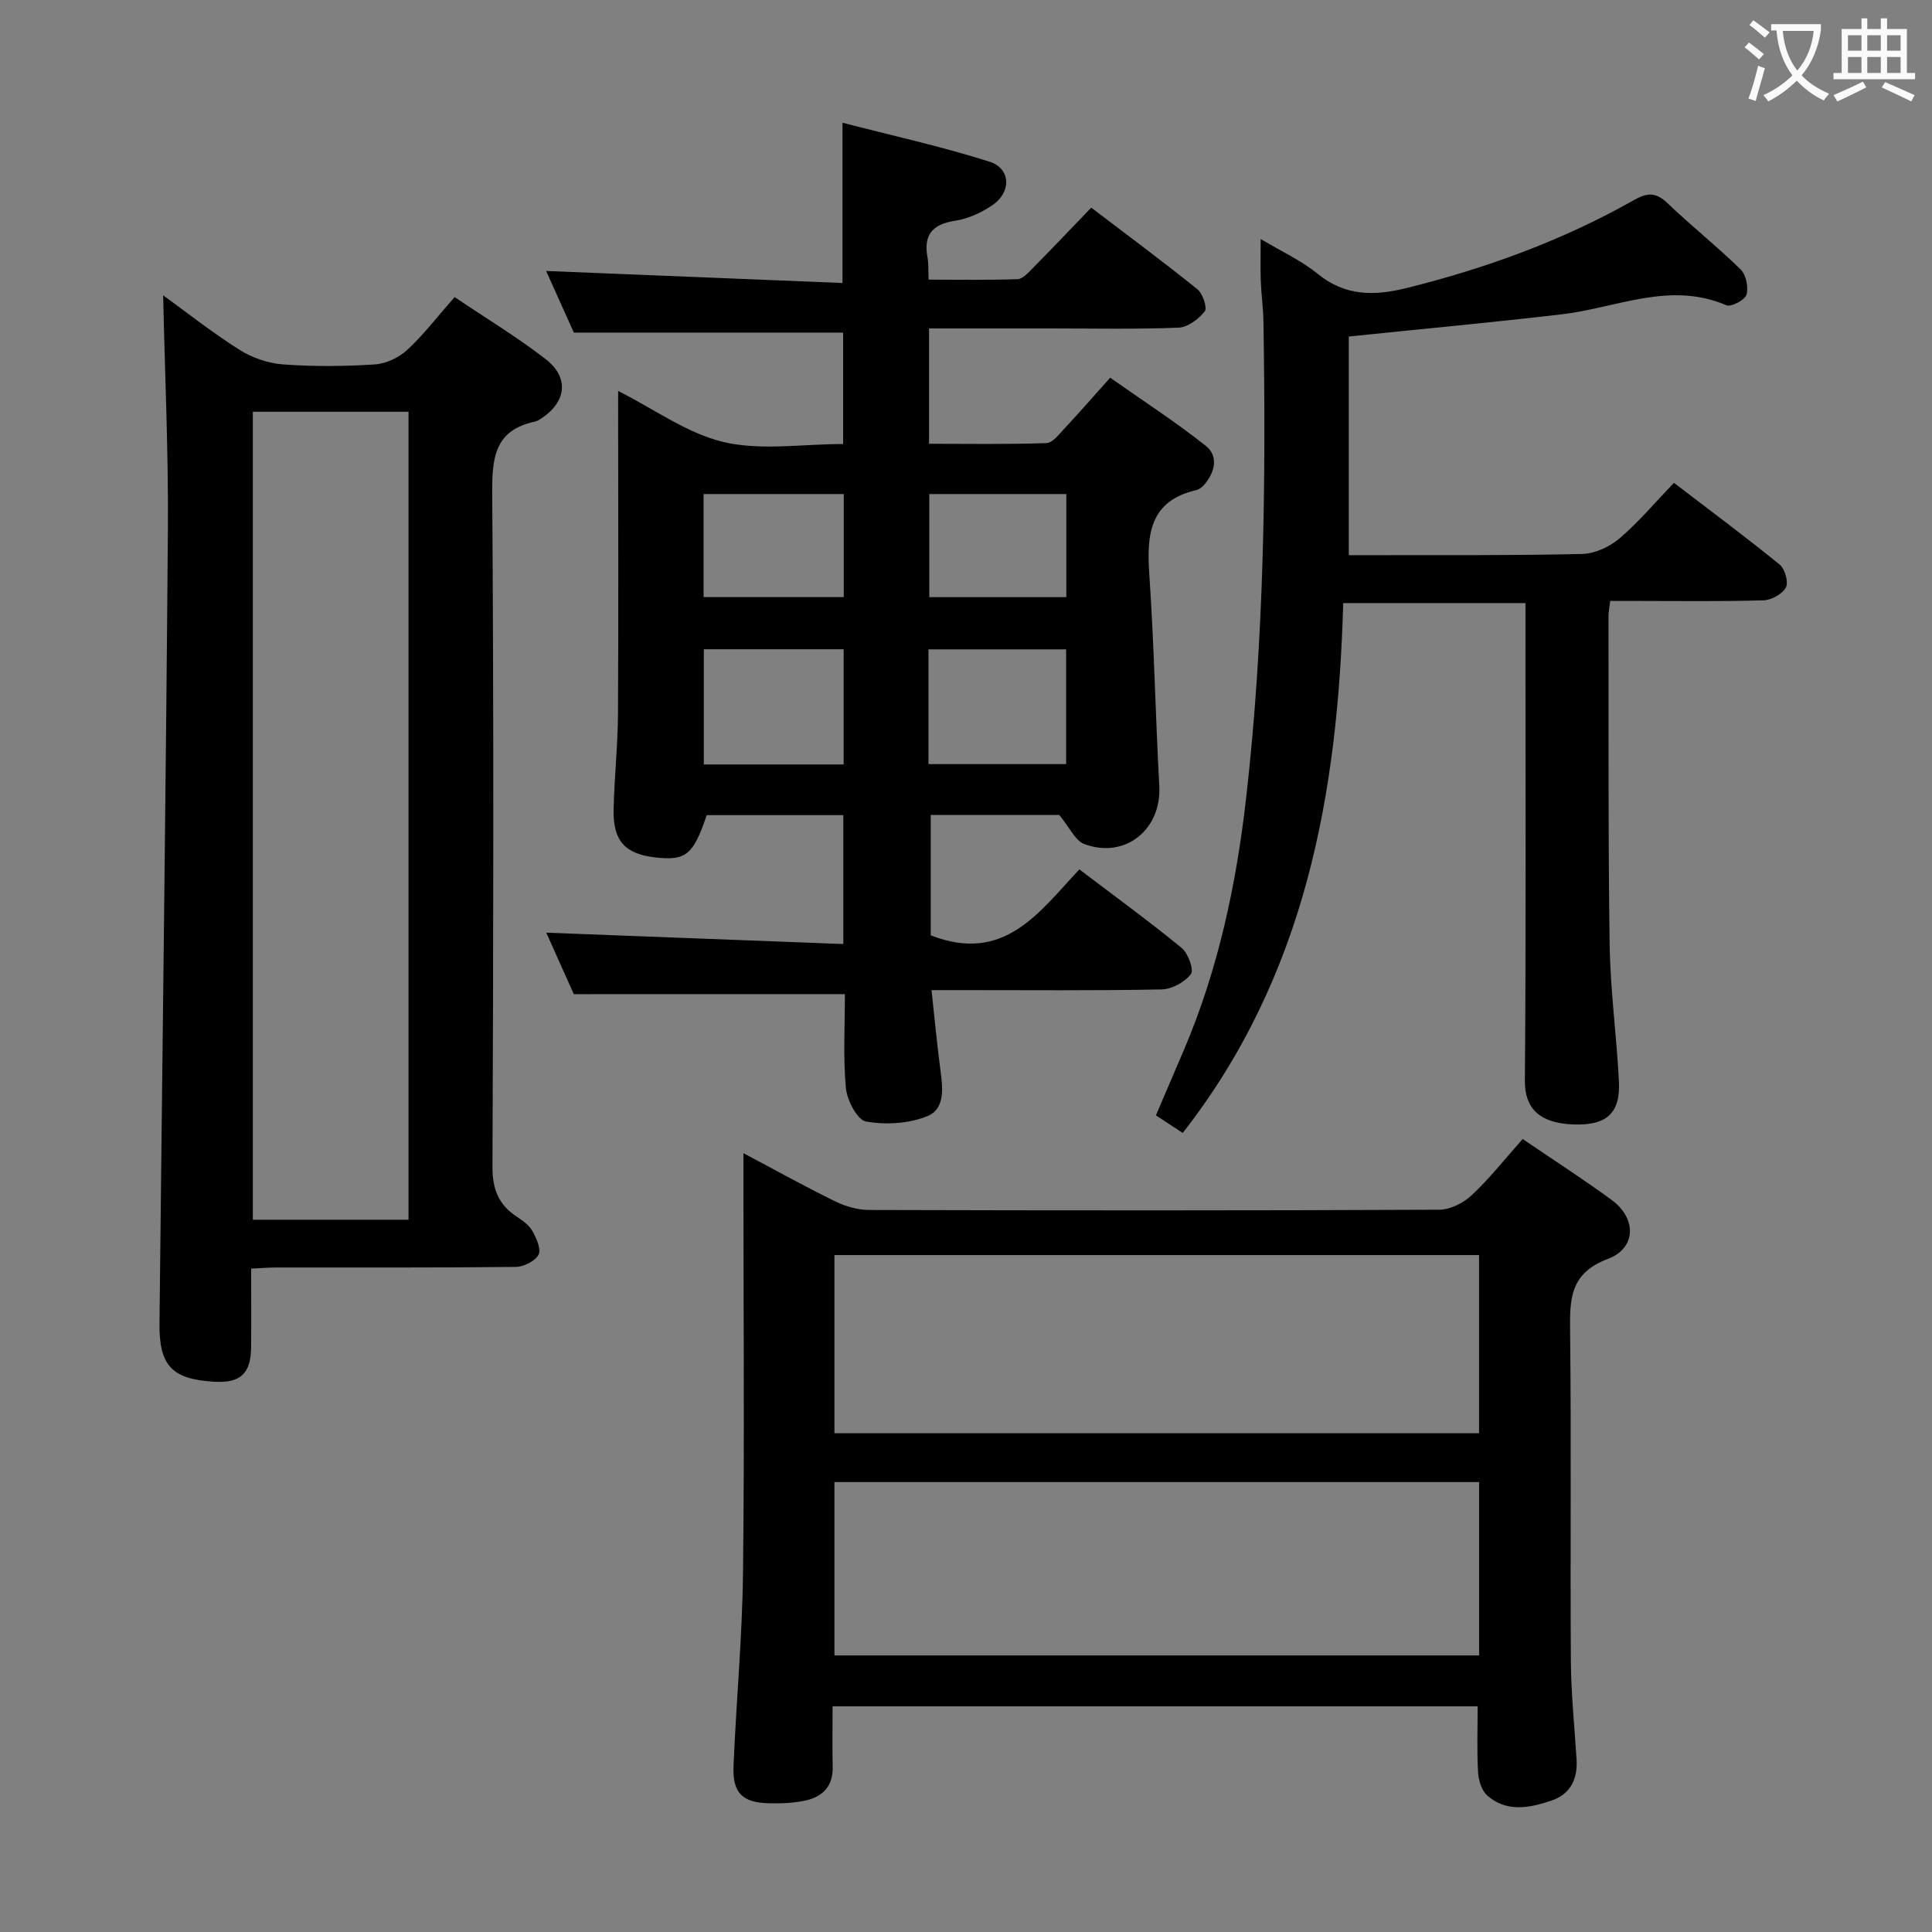 <svg enable-background="new 0 0 400 400" viewBox="0 0 400 400" xmlns="http://www.w3.org/2000/svg"><rect x="0" y="0" width="400" height="400" fill="#808080" stroke="none"/><g fill="#010000"><path d="m118.8 205.83c-1.79-3.99-3.87-8.65-5.7-12.73 20.46.78 40.8 1.56 61.5 2.35 0-9.5 0-17.91 0-26.68-9.44 0-18.86 0-28.28 0-2.8 8.26-4.3 9.48-10.72 8.74-6.18-.71-8.7-3.43-8.56-9.85.14-6.64.87-13.28.91-19.92.12-21.11.03-42.23.03-63.34 0-.99 0-1.98 0-3.46 7.51 3.78 14.31 8.82 21.88 10.59 7.72 1.8 16.19.4 24.7.4 0-7.9 0-15.48 0-23.07-18.17 0-36.52 0-55.75 0-1.68-3.73-3.82-8.5-5.74-12.76 20.41.83 40.74 1.65 61.36 2.49 0-11.36 0-21.74 0-33.18 10.2 2.64 20.47 4.9 30.45 8.07 4.42 1.41 4.55 6.31.59 9-2.27 1.54-5.02 2.81-7.7 3.22-4.73.72-6.61 2.92-5.74 7.6.24 1.28.14 2.62.23 4.6 6.22 0 12.32.11 18.41-.1 1.05-.04 2.18-1.3 3.07-2.2 3.97-4.02 7.86-8.11 12.19-12.61 7.6 5.79 14.91 11.2 21.98 16.9 1.11.9 2.09 3.85 1.51 4.58-1.26 1.61-3.52 3.29-5.43 3.37-8.82.35-17.65.16-26.48.16-8.29 0-16.59 0-25.16 0v23.88c8.11 0 16.21.14 24.29-.14 1.28-.04 2.63-1.82 3.72-2.99 3.06-3.28 6.01-6.66 9.49-10.55 6.7 4.72 13.5 9.11 19.81 14.12 2.67 2.13 1.89 5.46-.35 8.05-.42.48-1.03.96-1.64 1.1-9.67 2.25-10.28 9.19-9.72 17.42 1 14.59 1.27 29.23 2.07 43.83.5 9-7.05 15.19-15.53 12.03-1.88-.7-3.01-3.4-5.18-6.02-8.04 0-17.42 0-26.61 0v24.92c15.24 5.95 22.46-4.82 30.77-13.65 7.25 5.5 14.37 10.68 21.17 16.25 1.35 1.1 2.59 4.55 1.92 5.43-1.27 1.67-3.94 3.13-6.06 3.17-13.82.27-27.65.14-41.48.14-1.79 0-3.58 0-6.16 0 .64 5.83 1.12 11.06 1.81 16.27.49 3.73 1.14 8.24-2.62 9.8-3.82 1.59-8.64 1.86-12.75 1.14-1.8-.31-3.94-4.41-4.17-6.95-.59-6.43-.2-12.96-.2-19.43-18.58.01-36.93.01-56.13.01zm55.87-47.56c0-8.17 0-15.91 0-23.85-9.77 0-19.28 0-28.95 0v23.85zm17.56-.07h28.5c0-8.15 0-15.9 0-23.76-9.63 0-18.99 0-28.5 0zm-46.56-34.58h29.02c0-7.29 0-14.19 0-21.33-9.75 0-19.26 0-29.02 0zm75.1-21.33c-9.81 0-19.04 0-28.37 0v21.34h28.37c0-7.29 0-14.2 0-21.34z"/><path d="m315.25 235.82c6.41 4.36 12.55 8.31 18.43 12.62 5.17 3.79 5.16 9.96-.8 12.21-7.69 2.91-7.89 8.05-7.81 14.68.27 22.82.01 45.65.16 68.48.04 6.81.75 13.61 1.18 20.41.26 4.13-1.27 7.27-5.29 8.61-4.5 1.5-9.21 2.43-13.2-1.09-1.16-1.03-1.8-3.13-1.9-4.79-.26-4.45-.09-8.93-.09-13.67-44.45 0-88.69 0-133.55 0 0 4.26-.08 8.39.02 12.51.1 4.05-2.1 6.24-5.73 7.01-2.42.51-4.97.61-7.45.55-5.52-.14-7.58-2.12-7.35-7.67.54-13.29 1.8-26.57 1.96-39.86.32-26.99.09-53.99.09-80.98 0-1.78 0-3.55 0-6.09 6.75 3.58 12.8 6.95 19.02 9.99 2.14 1.05 4.7 1.77 7.06 1.77 39.32.11 78.65.13 117.97-.05 2.27-.01 5-1.39 6.71-2.99 3.65-3.39 6.74-7.34 10.57-11.65zm-142.49 60.92h133.46c0-12.4 0-24.61 0-36.89-44.73 0-89.08 0-133.46 0zm0 46h133.47c0-12.06 0-23.93 0-35.89-44.72 0-89.07 0-133.47 0z"/><path d="m52 262.65c0 5.67.04 10.97-.01 16.27-.05 5.51-2.23 7.49-7.71 7.15-8.7-.53-11.36-3.31-11.26-12.14.58-54.77 1.32-109.54 1.74-164.31.12-16.23-.64-32.46-.98-48.48 4.72 3.42 10.06 7.65 15.78 11.27 2.63 1.67 5.96 2.81 9.05 3.04 6.3.46 12.67.41 18.98 0 2.33-.15 5.01-1.41 6.74-3.02 3.4-3.15 6.24-6.89 9.79-10.92 6.37 4.29 12.88 8.22 18.86 12.85 4.93 3.82 4.28 8.87-.93 12.29-.41.27-.87.55-1.34.65-8.29 1.78-8.85 7.44-8.8 14.78.33 46.48.24 92.97.05 139.46-.02 4.69 1.27 7.92 5.1 10.4 1.23.8 2.55 1.8 3.23 3.03.81 1.46 1.8 3.76 1.2 4.83-.76 1.33-3.06 2.48-4.71 2.5-16.49.18-32.99.11-49.48.12-1.65 0-3.28.14-5.3.23zm32.58-10.12c0-55.94 0-111.58 0-167.28-10.94 0-21.52 0-32.23 0v167.28z"/><path d="m279.25 69.67v45.27h5.36c14.33-.03 28.66.09 42.97-.25 2.63-.06 5.67-1.47 7.71-3.21 3.91-3.32 7.25-7.32 11.29-11.51 7.54 5.77 14.83 11.19 21.88 16.92 1.09.89 1.87 3.66 1.29 4.74-.74 1.37-3.01 2.61-4.65 2.66-8.65.26-17.32.13-25.98.13-1.81 0-3.61 0-5.74 0-.15 1.31-.36 2.24-.36 3.17.04 22.65-.09 45.31.24 67.96.14 9.45 1.44 18.88 1.92 28.34.33 6.53-2.48 9.21-9.54 8.91-7.02-.3-9.97-3.39-9.93-9.07.25-30.82.12-61.64.12-92.46 0-1.99 0-3.98 0-6.41-12.65 0-25.01 0-37.73 0-1.11 39.5-7.83 77.19-33.23 109.71-1.64-1.08-3.38-2.22-5.55-3.65 1.99-4.65 3.94-9.17 5.86-13.69 7.07-16.65 10.78-34.12 12.82-52.03 3.74-32.8 4.12-65.71 3.58-98.66-.05-2.81-.45-5.62-.55-8.44-.1-2.6-.02-5.21-.02-8.62 4.3 2.58 8.42 4.46 11.81 7.22 5.67 4.62 11.68 4.59 18.25 2.97 16.52-4.09 32.39-9.86 47.23-18.25 2.75-1.55 4.53-1.66 6.91.62 4.92 4.72 10.29 8.97 15.16 13.73 1.13 1.11 1.67 3.7 1.22 5.24-.32 1.1-3.19 2.61-4.17 2.19-11.73-5.04-22.74.55-34.04 1.87-14.52 1.7-29.05 3.04-44.13 4.6z"/></g><path d="m362.1 8.8c1.1.8 2.1 1.6 3.1 2.4l-1 1.1c-1.3-1.1-2.3-2-3-2.5zm1.9 4.8c.5.2.9.4 1.4.5-.6 2.3-1.3 4.5-1.9 6.8l-1.5-.5c.8-2.1 1.4-4.3 2-6.8zm-1-9.4c1.3.9 2.4 1.8 3.4 2.5l-1 1.1c-1.4-1.2-2.4-2.1-3.2-2.6zm3.7 2.2v-1.4h10.3v1.2c-.5 3.6-1.8 6.8-4 9.4 1.5 1.6 3.4 2.8 5.7 3.8-.3.4-.7.8-1.1 1.4-2.3-1.1-4.1-2.5-5.6-4.1-1.6 1.6-3.6 3.1-5.9 4.3-.3-.5-.7-.9-1-1.3 2.4-1.1 4.4-2.5 6-4.1-1.9-2.5-3-5.6-3.3-9.3h-1.1zm8.8 0h-6.4c.3 3.3 1.3 6 3 8.2 2-2.3 3.1-5.1 3.4-8.2z" fill="#fbfafa"/><path d="m385.3 3.8h1.3v2.2h2.8v-2.2h1.3v2.2h4.1v9.1h1.7v1.3h-16.9v-1.3h1.7v-9.1h4.1v-2.2zm.4 13.1.7 1.2c-1.8.9-3.8 1.9-6 2.9-.2-.4-.5-.8-.8-1.3 2.3-1 4.3-1.9 6.1-2.8zm-3.1-6.4h2.8v-3.2h-2.8zm0 4.6h2.8v-3.3h-2.8zm4-4.6h2.8v-3.2h-2.8zm0 4.6h2.8v-3.3h-2.8zm3.7 1.9c2.1.9 4.1 1.8 6.1 2.7l-.7 1.3c-2.2-1.1-4.2-2-6.1-2.9zm3.2-9.7h-2.8v3.2h2.8zm-2.8 7.8h2.8v-3.3h-2.8z" fill="#fbfafa"/></svg>